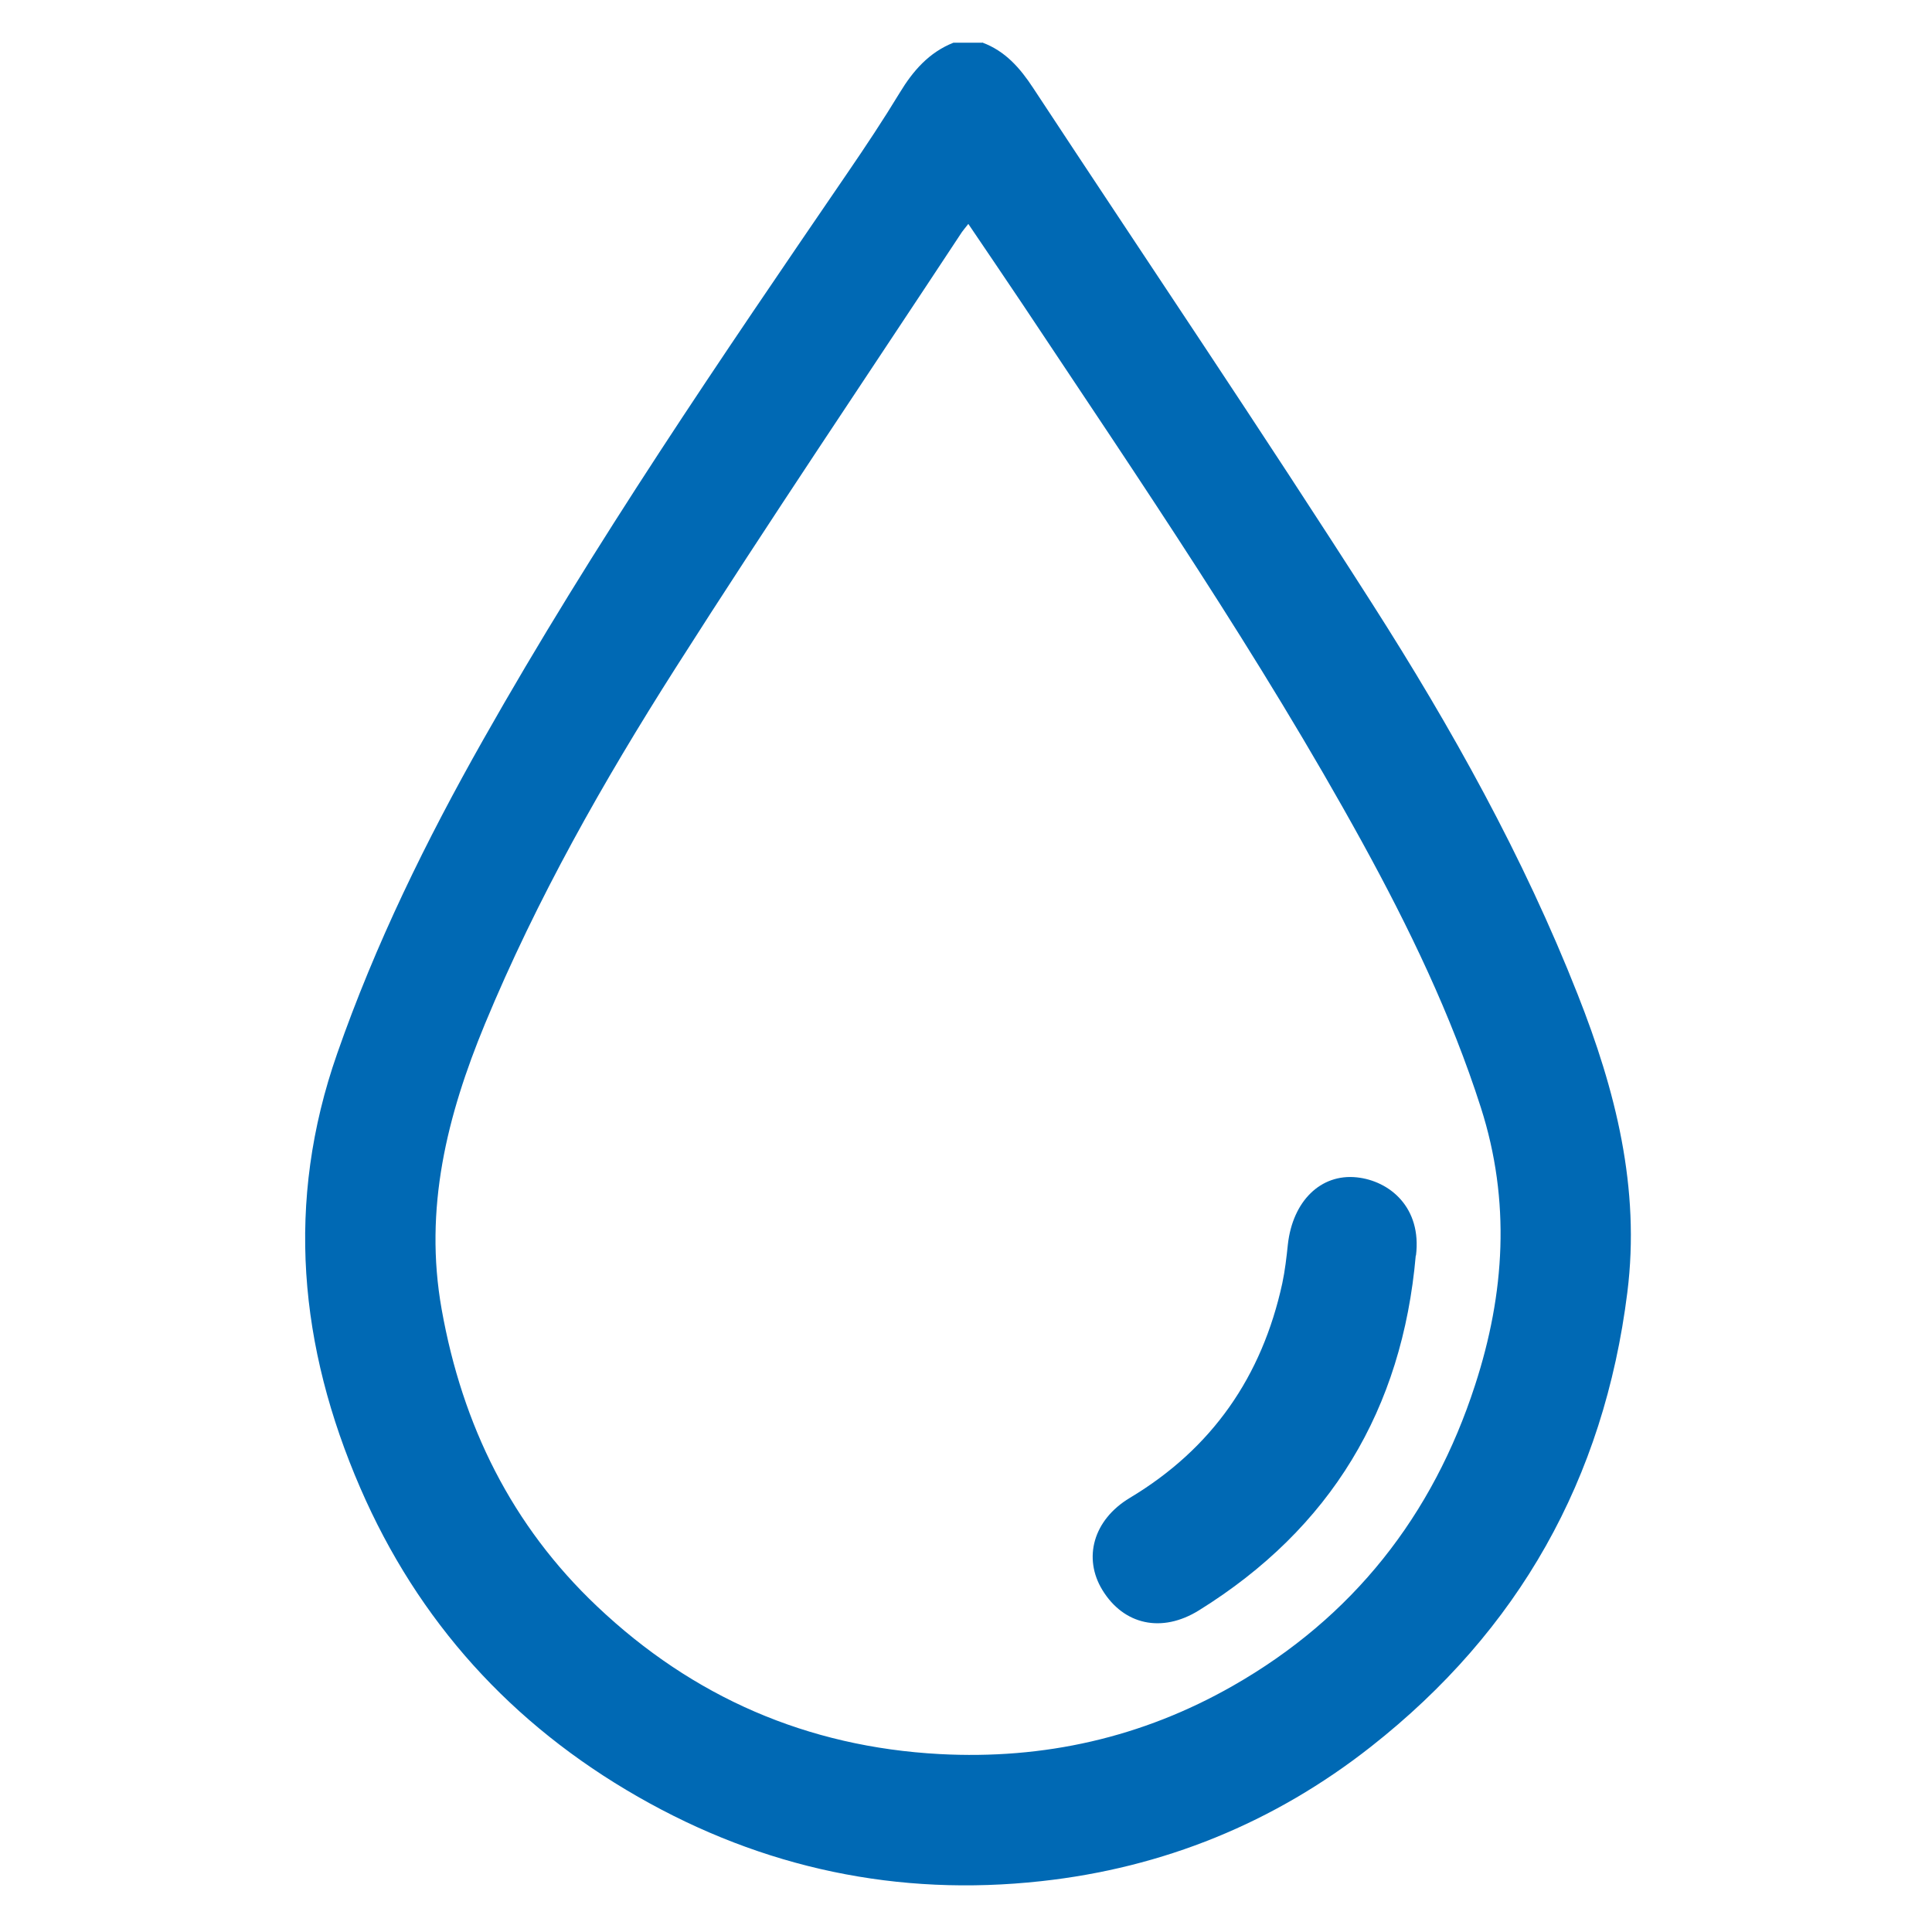 <?xml version="1.0" encoding="UTF-8"?>
<svg id="Calque_1" data-name="Calque 1" xmlns="http://www.w3.org/2000/svg" version="1.1" viewBox="0 0 1000 1000">
  <defs>

    <style>
      .cls-1 {
        fill: #0069b4;
        stroke-width: 0px;
      }
    </style>
  </defs>
  <path class="cls-1" d="M508.4,22c11.9,4.4,19.6,13.2,26.4,23.6,58.5,88.9,118.1,177.1,175.4,266.8,41.1,64.3,78.3,131,106.4,202.3,19.6,49.6,32.5,100.2,25.7,154.3-12.1,96.6-56.2,174.9-132.6,235-50.2,39.5-107.6,62.8-170.9,69.7-74,8.1-143.8-6.6-208.6-43.7-65.5-37.5-113.8-90.8-143.7-159.8-31.7-73.1-38.9-148-12-224.8,19.8-56.8,46.1-110.4,75.6-162.5,57.3-101.4,123-197.5,188.7-293.6,9.3-13.6,18.4-27.3,26.9-41.3,6.9-11.4,15.2-20.9,27.8-25.9h14.9ZM501.2,115.9c-1.8,2.3-2.6,3.2-3.3,4.2-49.5,75.1-99.9,149.7-148.2,225.6-37.5,58.9-71.9,119.6-98.7,184.3-19.6,47.4-31.7,95.6-22.4,147.7,10.7,60.1,36.3,112,80.5,153.8,49.5,46.9,108.7,72.7,177.2,76.4,54,2.9,104.8-8.5,151.8-35.3,62.1-35.4,103.5-88.1,125.4-155.7,15.4-47.3,18.5-95.2,3-143.6-15.4-48.1-37.2-93.2-61.4-137.3-53-96.4-115-187.1-175.8-278.5-9.1-13.6-18.3-27.1-28.1-41.6Z"/>
  <path class="cls-1" d="M732.8,649.8c-7,79.8-44,141.3-112.2,183.7-19.3,12-39,7.5-50-10.5-10.1-16.5-4.8-36.3,14.2-47.7,42.7-25.6,68.4-62.9,78.9-111,1.4-6.6,2.2-13.5,2.9-20.2,2.5-22.4,17-36.7,35.7-34.7,16.9,1.8,33.7,15.5,30.6,40.5Z"/>
</svg>